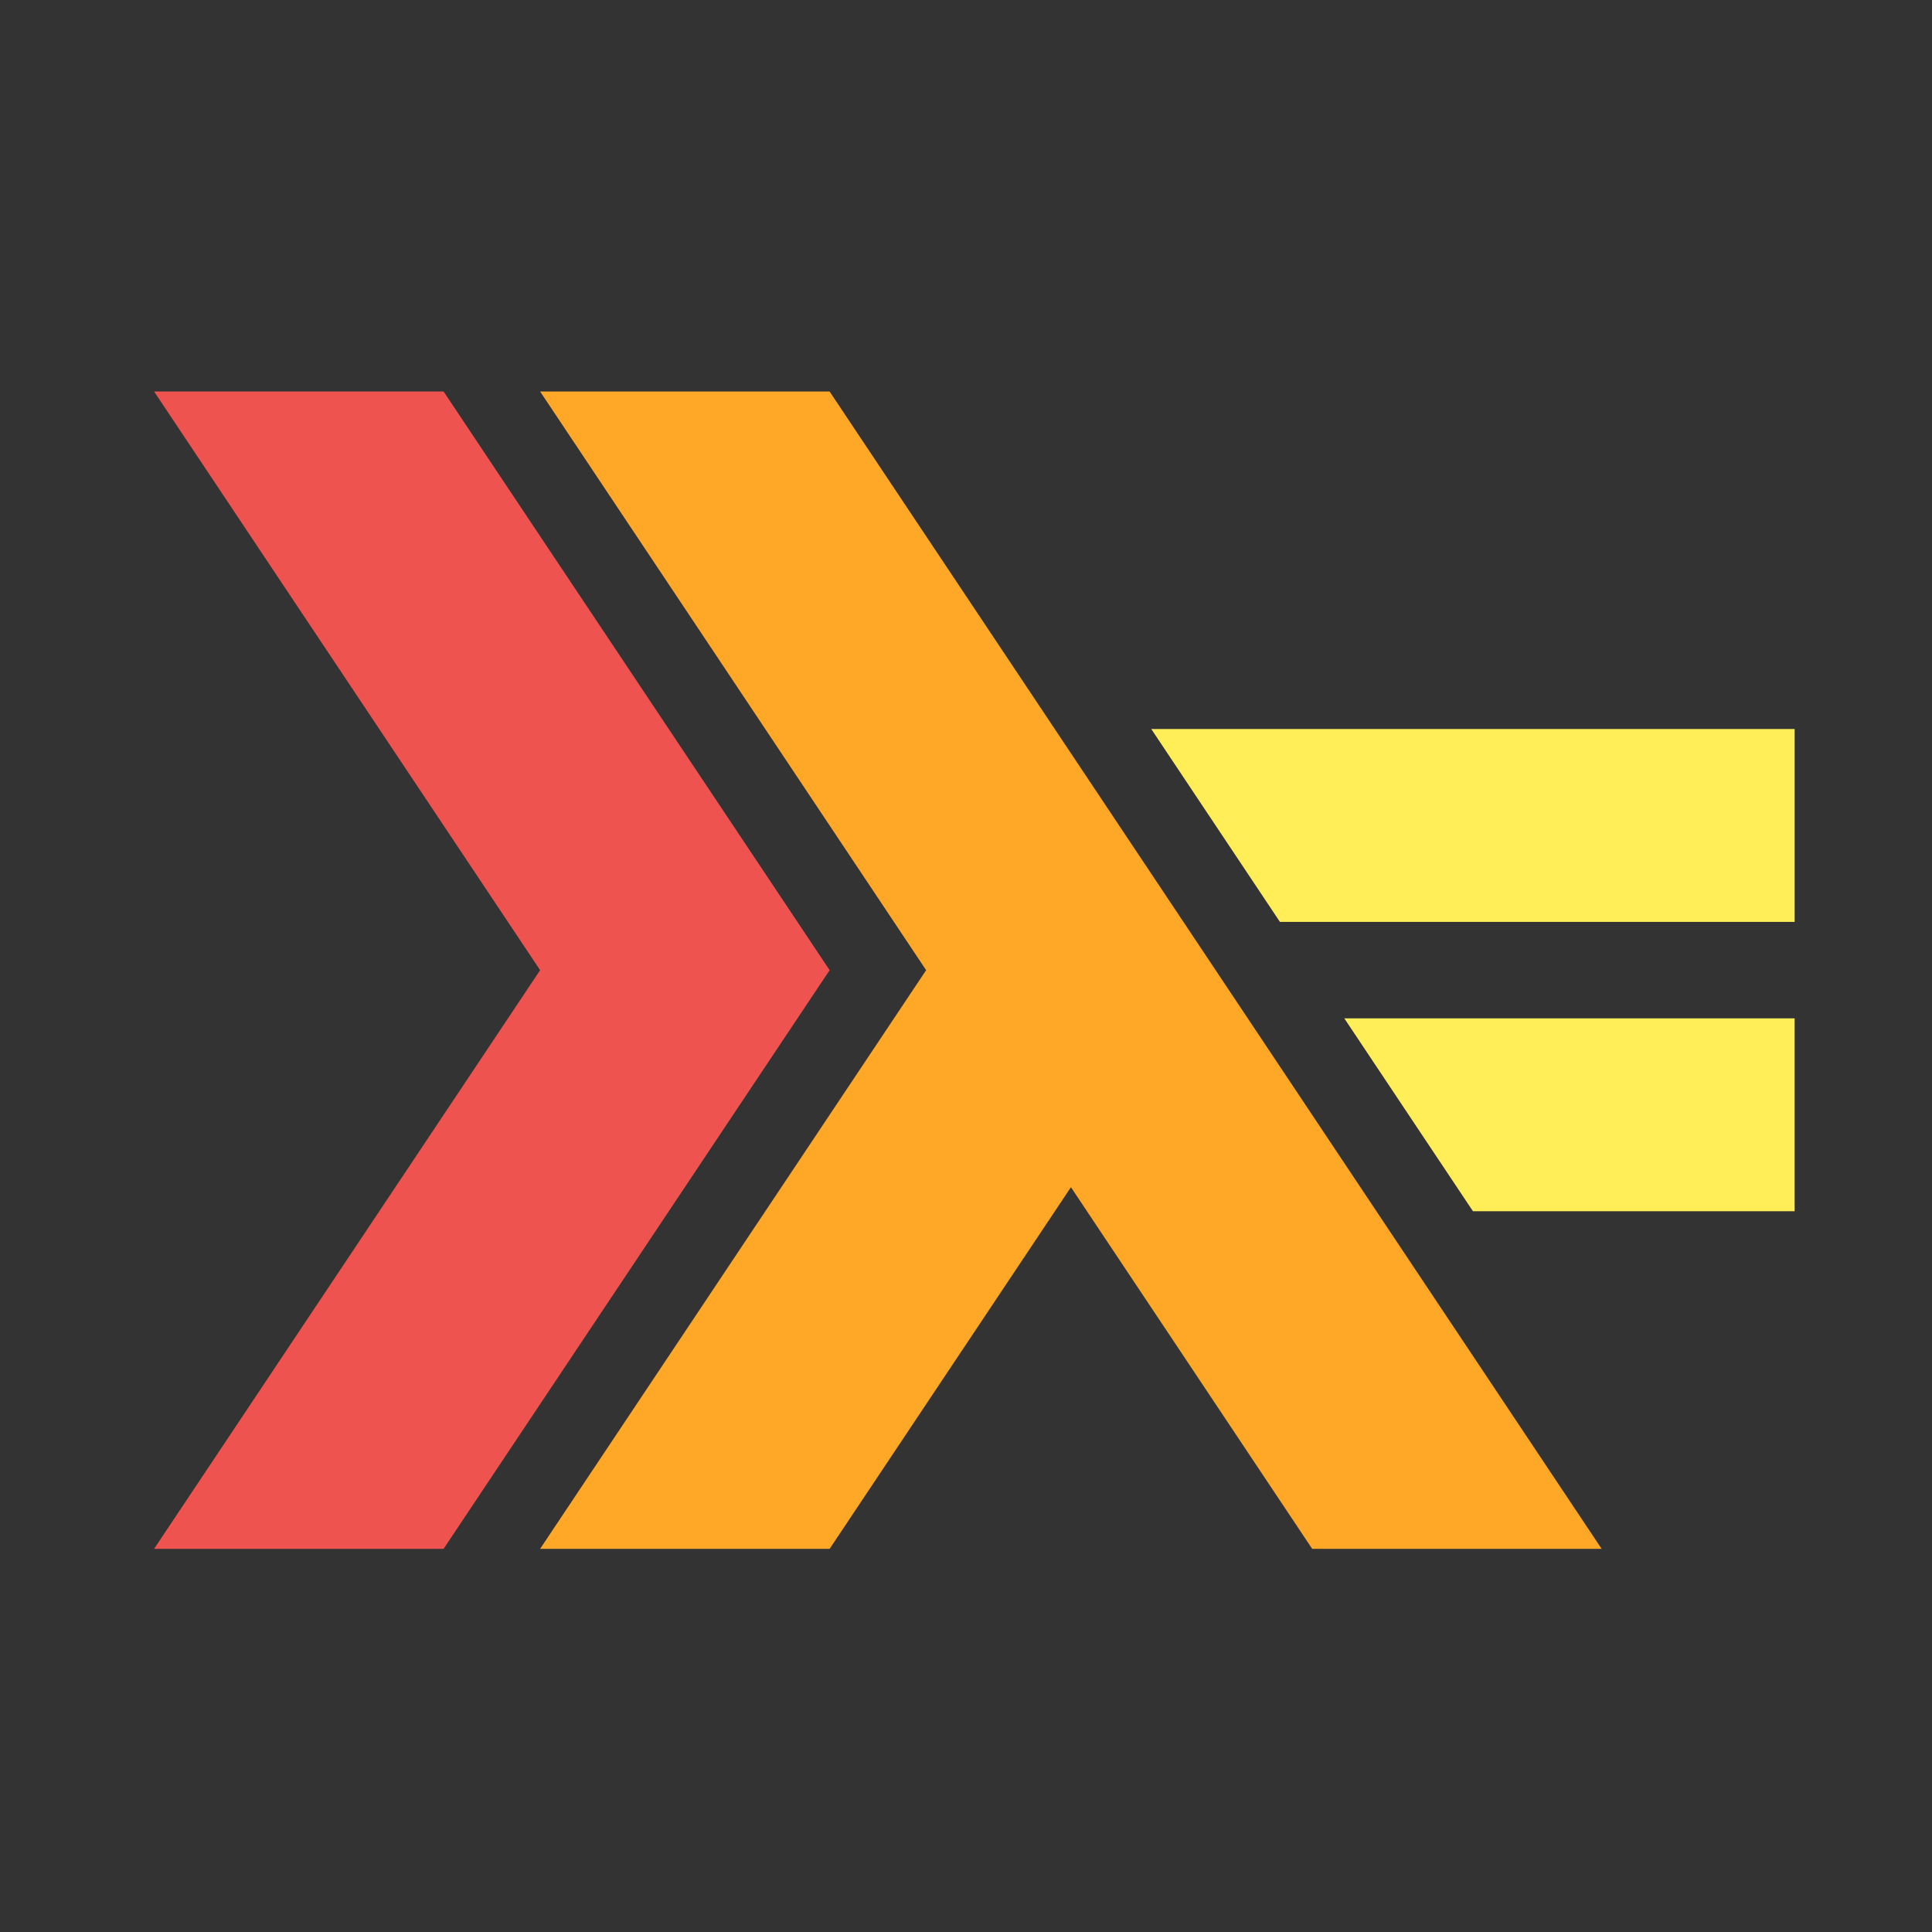 <ns0:svg xmlns:ns0="http://www.w3.org/2000/svg" viewBox="0 0 300 300" width="18" height="18"><ns0:rect x="0" y="0" width="300" height="300" fill="#333333" stroke="none"/><ns0:g stroke-width="2.422"><ns0:path d="m23.928 240.5 59.94-89.852-59.94-89.855h44.955l59.94 89.855-59.94 89.852z" fill="#ef5350" /><ns0:path d="m83.869 240.5 59.94-89.852-59.94-89.855h44.955l119.88 179.71h-44.95l-37.46-56.156-37.468 56.156z" fill="#ffa726" /><ns0:path d="m228.72 188.08-19.98-29.953h69.93v29.956h-49.95zm-29.97-44.924-19.98-29.953h99.901v29.953z" fill="#ffee58" /></ns0:g></ns0:svg>